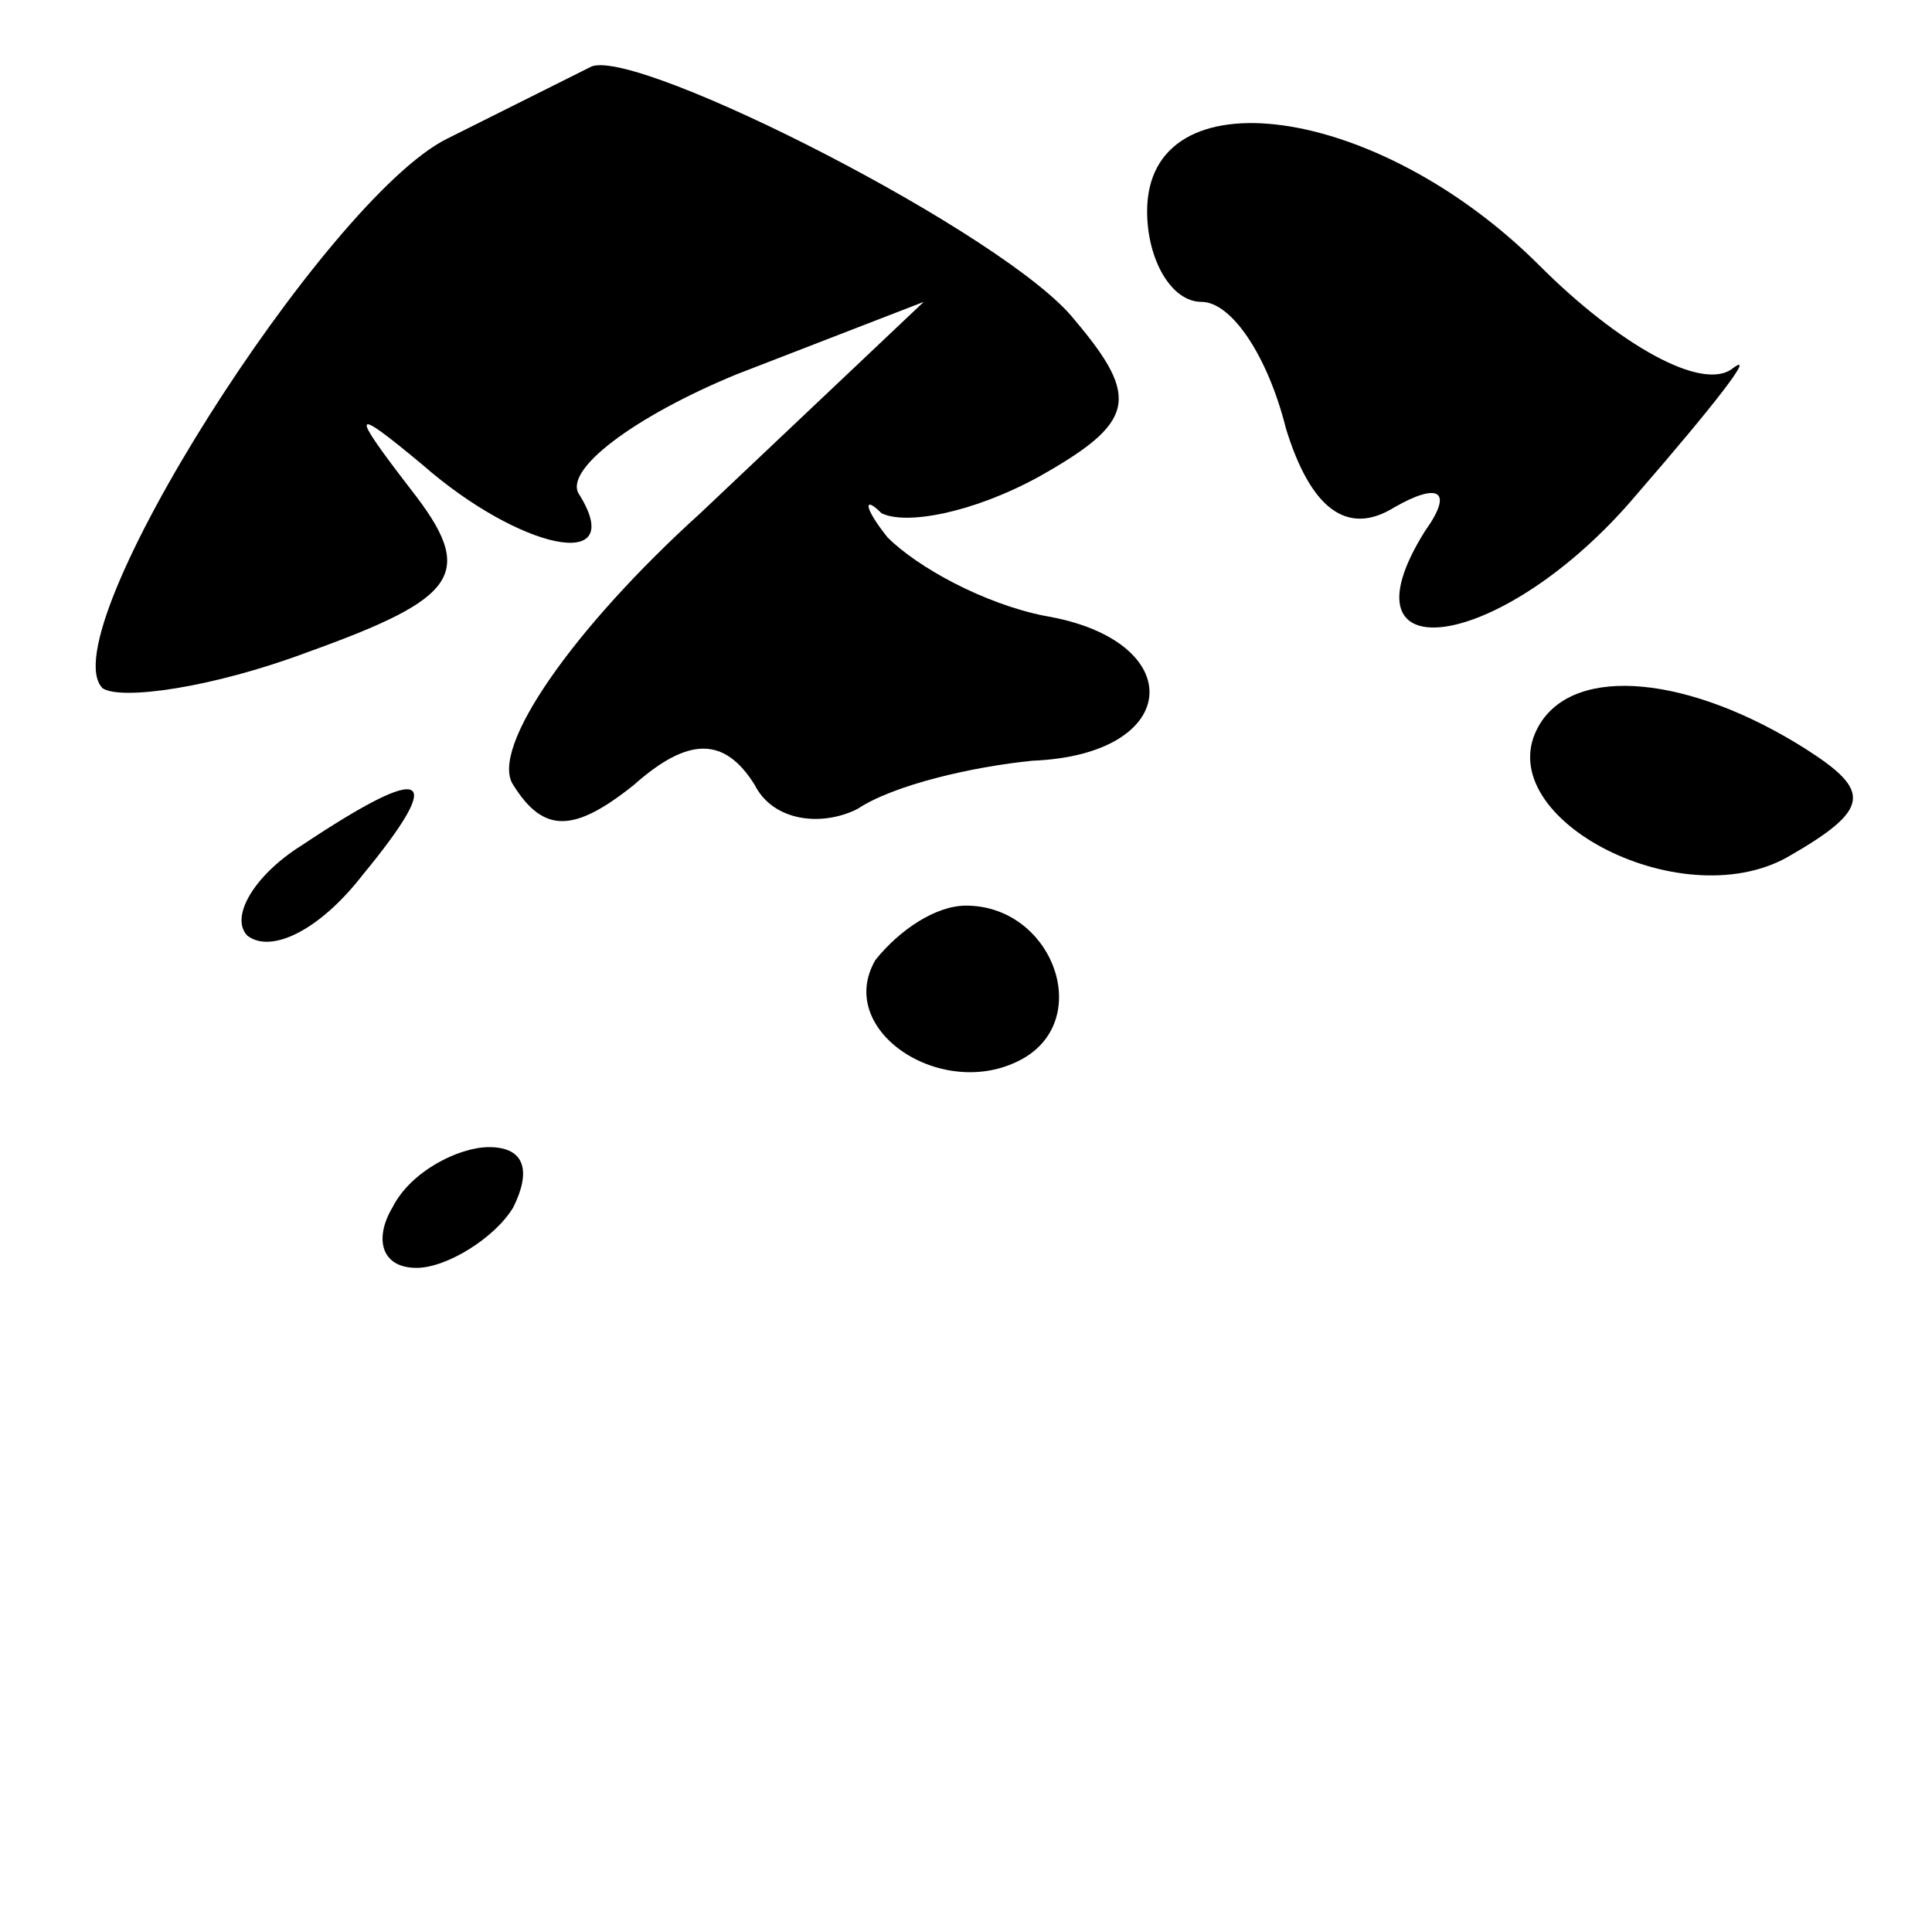 <?xml version="1.0" standalone="no"?>
<!DOCTYPE svg PUBLIC "-//W3C//DTD SVG 20010904//EN"
 "http://www.w3.org/TR/2001/REC-SVG-20010904/DTD/svg10.dtd">
<svg version="1.0" xmlns="http://www.w3.org/2000/svg"
 width="32pt" height="32pt" viewBox="0 0 32 32"
 preserveAspectRatio="xMidYMid meet">
<g transform="translate(0,32) scale(0.1,-0.1)"
fill="#000000" stroke="none">
<path fill="#000000" stroke="none" d="M74 297 c-20 -10 -66 -82 -57 -91 3 -2
18 0 34 6 25 9 28 13 17 27 -10 13 -10 14 2 4 16 -14 34 -18 26 -5 -3 4 9 13
26 20 l31 12 -37 -35 c-21 -19 -35 -39 -31 -45 5 -8 10 -8 20 0 9 8 15 8 20 0
3 -6 11 -7 17 -4 6 4 19 7 29 8 25 1 26 20 2 24 -10 2 -21 8 -26 13 -4 5 -4 7
-1 4 4 -2 15 0 26 6 16 9 17 13 6 26 -11 14 -72 45 -80 42 -2 -1 -12 -6 -24
-12z"/>
<path fill="#000000" stroke="none" d="M190 285 c0 -8 4 -15 9 -15 5 0 11 -9
14 -21 4 -13 10 -18 18 -13 7 4 10 3 5 -4 -15 -24 13 -20 35 6 13 15 20 24 16
21 -5 -4 -19 4 -32 17 -27 27 -65 32 -65 9z"/>
<path fill="#000000" stroke="none" d="M255 200 c-9 -15 23 -32 41 -22 14 8
14 11 3 18 -19 12 -38 14 -44 4z"/>
<path fill="#000000" stroke="none" d="M50 180 c-8 -5 -12 -12 -9 -15 4 -3 12
1 19 10 14 17 11 19 -10 5z"/>
<path fill="#000000" stroke="none" d="M145 161 c-7 -12 12 -24 25 -16 11 7 4
25 -10 25 -5 0 -11 -4 -15 -9z"/>
<path fill="#000000" stroke="none" d="M65 120 c-3 -5 -2 -10 4 -10 5 0 13 5
16 10 3 6 2 10 -4 10 -5 0 -13 -4 -16 -10z"/>
</g>
</svg>
